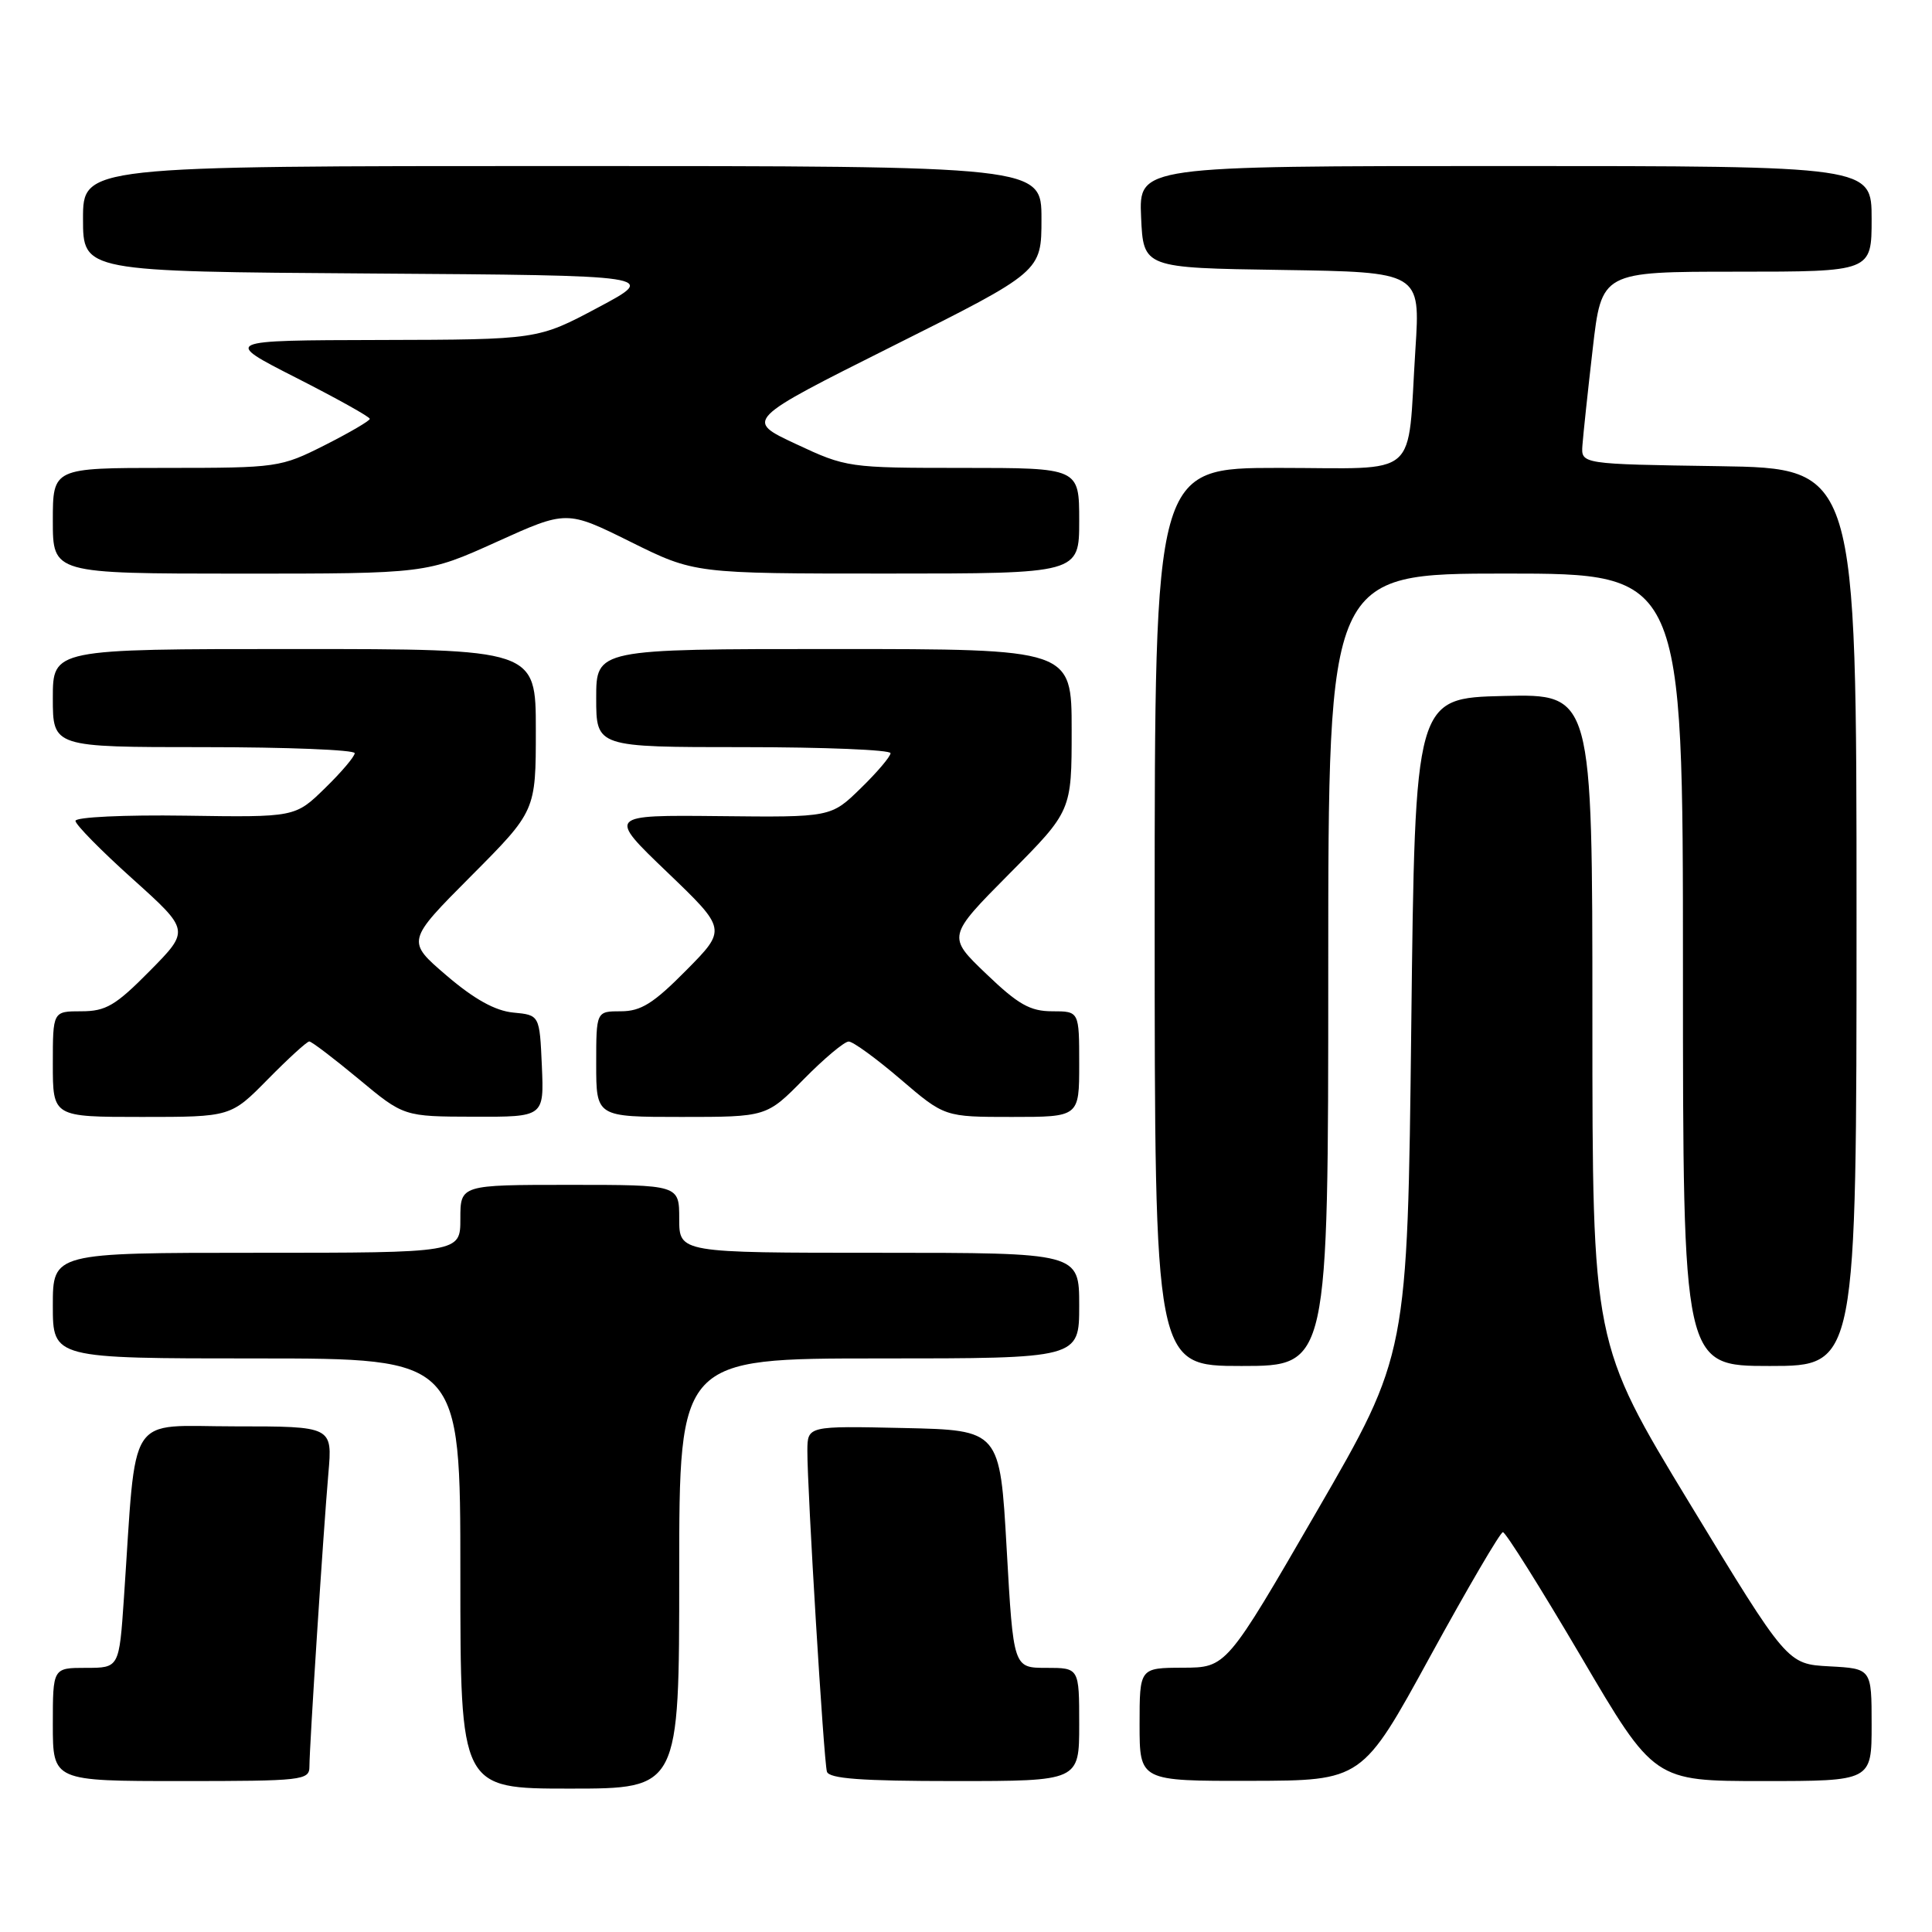 <?xml version="1.0" encoding="UTF-8" standalone="no"?>
<!DOCTYPE svg PUBLIC "-//W3C//DTD SVG 1.1//EN" "http://www.w3.org/Graphics/SVG/1.1/DTD/svg11.dtd" >
<svg xmlns="http://www.w3.org/2000/svg" xmlns:xlink="http://www.w3.org/1999/xlink" version="1.1" viewBox="0 0 256 256">
 <g >
 <path fill="currentColor"
d=" M 90.00 208.50 C 90.00 180.00 90.00 180.00 116.50 180.00 C 143.00 180.00 143.00 180.00 143.00 173.00 C 143.00 166.00 143.00 166.00 116.50 166.00 C 90.00 166.00 90.00 166.00 90.00 161.50 C 90.00 157.00 90.00 157.00 75.50 157.00 C 61.00 157.00 61.00 157.00 61.00 161.50 C 61.00 166.00 61.00 166.00 34.00 166.00 C 7.00 166.00 7.00 166.00 7.00 173.00 C 7.00 180.00 7.00 180.00 34.00 180.00 C 61.00 180.00 61.00 180.00 61.00 208.50 C 61.00 237.00 61.00 237.00 75.50 237.00 C 90.00 237.00 90.00 237.00 90.00 208.50 Z  M 41.00 234.08 C 41.00 231.42 42.85 202.86 43.51 195.25 C 44.06 189.00 44.06 189.00 31.13 189.00 C 16.61 189.00 18.13 186.65 16.42 211.75 C 15.79 221.00 15.79 221.00 11.39 221.00 C 7.00 221.00 7.00 221.00 7.00 228.50 C 7.00 236.00 7.00 236.00 24.00 236.00 C 40.10 236.00 41.00 235.90 41.00 234.08 Z  M 143.00 228.50 C 143.00 221.00 143.00 221.00 138.64 221.00 C 134.28 221.00 134.28 221.00 133.39 205.25 C 132.50 189.50 132.50 189.50 119.75 189.22 C 107.00 188.94 107.00 188.94 106.98 192.22 C 106.96 197.31 109.15 233.35 109.57 234.75 C 109.84 235.68 114.11 236.00 126.47 236.00 C 143.00 236.00 143.00 236.00 143.00 228.50 Z  M 189.50 219.49 C 194.45 210.45 198.79 203.04 199.14 203.02 C 199.50 203.01 204.15 210.43 209.49 219.50 C 219.18 236.00 219.18 236.00 233.59 236.00 C 248.00 236.00 248.00 236.00 248.00 228.55 C 248.00 221.10 248.00 221.10 242.41 220.80 C 236.82 220.50 236.82 220.50 223.91 199.24 C 211.00 177.98 211.00 177.98 211.00 134.96 C 211.00 91.94 211.00 91.94 199.25 92.22 C 187.50 92.50 187.50 92.50 187.00 136.00 C 186.50 179.50 186.50 179.50 174.50 200.23 C 162.50 220.96 162.50 220.96 156.75 220.98 C 151.00 221.00 151.00 221.00 151.00 228.50 C 151.00 236.00 151.00 236.00 165.75 235.97 C 180.50 235.94 180.50 235.94 189.50 219.49 Z  M 176.00 128.50 C 176.00 76.00 176.00 76.00 199.50 76.00 C 223.00 76.00 223.00 76.00 223.00 128.50 C 223.00 181.00 223.00 181.00 234.50 181.00 C 246.00 181.00 246.00 181.00 246.00 121.52 C 246.00 62.05 246.00 62.05 227.75 61.77 C 209.50 61.50 209.50 61.50 209.68 59.00 C 209.78 57.62 210.39 51.89 211.04 46.25 C 212.22 36.00 212.22 36.00 230.11 36.00 C 248.00 36.00 248.00 36.00 248.00 29.00 C 248.00 22.00 248.00 22.00 199.45 22.00 C 150.91 22.00 150.91 22.00 151.20 28.75 C 151.50 35.50 151.50 35.50 169.86 35.77 C 188.21 36.05 188.21 36.05 187.55 46.27 C 186.43 63.75 188.45 62.00 169.42 62.00 C 153.00 62.00 153.00 62.00 153.00 121.50 C 153.00 181.00 153.00 181.00 164.50 181.00 C 176.00 181.00 176.00 181.00 176.00 128.50 Z  M 35.50 143.00 C 38.21 140.25 40.67 138.00 40.98 138.00 C 41.29 138.00 44.23 140.24 47.52 142.97 C 53.50 147.95 53.50 147.95 62.80 147.97 C 72.09 148.00 72.09 148.00 71.80 141.25 C 71.50 134.50 71.50 134.50 68.01 134.17 C 65.62 133.94 62.85 132.41 59.18 129.27 C 53.84 124.70 53.84 124.70 62.42 116.08 C 71.00 107.46 71.00 107.46 71.00 96.73 C 71.00 86.00 71.00 86.00 39.00 86.00 C 7.00 86.00 7.00 86.00 7.00 92.50 C 7.00 99.00 7.00 99.00 27.00 99.00 C 38.00 99.00 47.00 99.36 47.00 99.80 C 47.00 100.24 45.23 102.33 43.06 104.44 C 39.11 108.30 39.11 108.30 24.56 108.08 C 16.47 107.96 10.00 108.27 10.00 108.77 C 10.00 109.26 13.41 112.73 17.58 116.47 C 25.15 123.28 25.15 123.28 19.86 128.64 C 15.32 133.24 14.03 134.00 10.78 134.00 C 7.00 134.00 7.00 134.00 7.00 141.00 C 7.00 148.00 7.00 148.00 18.79 148.00 C 30.58 148.00 30.58 148.00 35.50 143.00 Z  M 106.50 143.00 C 109.21 140.25 111.89 138.00 112.46 138.01 C 113.03 138.01 116.12 140.26 119.33 143.01 C 125.16 148.00 125.16 148.00 134.08 148.00 C 143.00 148.00 143.00 148.00 143.00 141.00 C 143.00 134.00 143.00 134.00 139.43 134.00 C 136.50 134.00 134.91 133.10 130.68 129.04 C 125.50 124.09 125.50 124.09 133.75 115.77 C 142.00 107.46 142.00 107.46 142.00 96.73 C 142.00 86.00 142.00 86.00 110.50 86.00 C 79.00 86.00 79.00 86.00 79.00 92.50 C 79.00 99.00 79.00 99.00 98.50 99.00 C 109.22 99.00 118.00 99.36 118.00 99.80 C 118.00 100.24 116.23 102.33 114.06 104.44 C 110.11 108.30 110.11 108.30 95.31 108.14 C 80.50 107.99 80.50 107.99 88.40 115.56 C 96.30 123.14 96.30 123.14 90.93 128.57 C 86.60 132.95 84.93 134.00 82.28 134.00 C 79.00 134.00 79.00 134.00 79.00 141.00 C 79.00 148.00 79.00 148.00 90.29 148.00 C 101.58 148.00 101.58 148.00 106.50 143.00 Z  M 65.79 71.81 C 75.09 67.60 75.09 67.60 83.56 71.80 C 92.03 76.00 92.03 76.00 117.51 76.00 C 143.00 76.00 143.00 76.00 143.00 69.00 C 143.00 62.00 143.00 62.00 127.61 62.00 C 112.43 62.00 112.14 61.96 105.46 58.83 C 98.69 55.67 98.69 55.67 118.34 45.83 C 138.00 35.99 138.00 35.99 138.00 29.00 C 138.00 22.00 138.00 22.00 74.50 22.00 C 11.00 22.00 11.00 22.00 11.00 28.99 C 11.00 35.98 11.00 35.98 49.11 36.24 C 87.22 36.50 87.22 36.50 79.24 40.75 C 71.26 45.00 71.26 45.00 50.38 45.05 C 29.50 45.10 29.50 45.10 39.25 50.06 C 44.61 52.79 49.00 55.23 49.00 55.50 C 49.00 55.76 46.31 57.33 43.03 58.99 C 37.18 61.94 36.76 62.00 22.03 62.00 C 7.00 62.00 7.00 62.00 7.00 69.00 C 7.00 76.00 7.00 76.00 31.75 76.01 C 56.50 76.01 56.50 76.01 65.79 71.81 Z "/>
</g>
</svg>